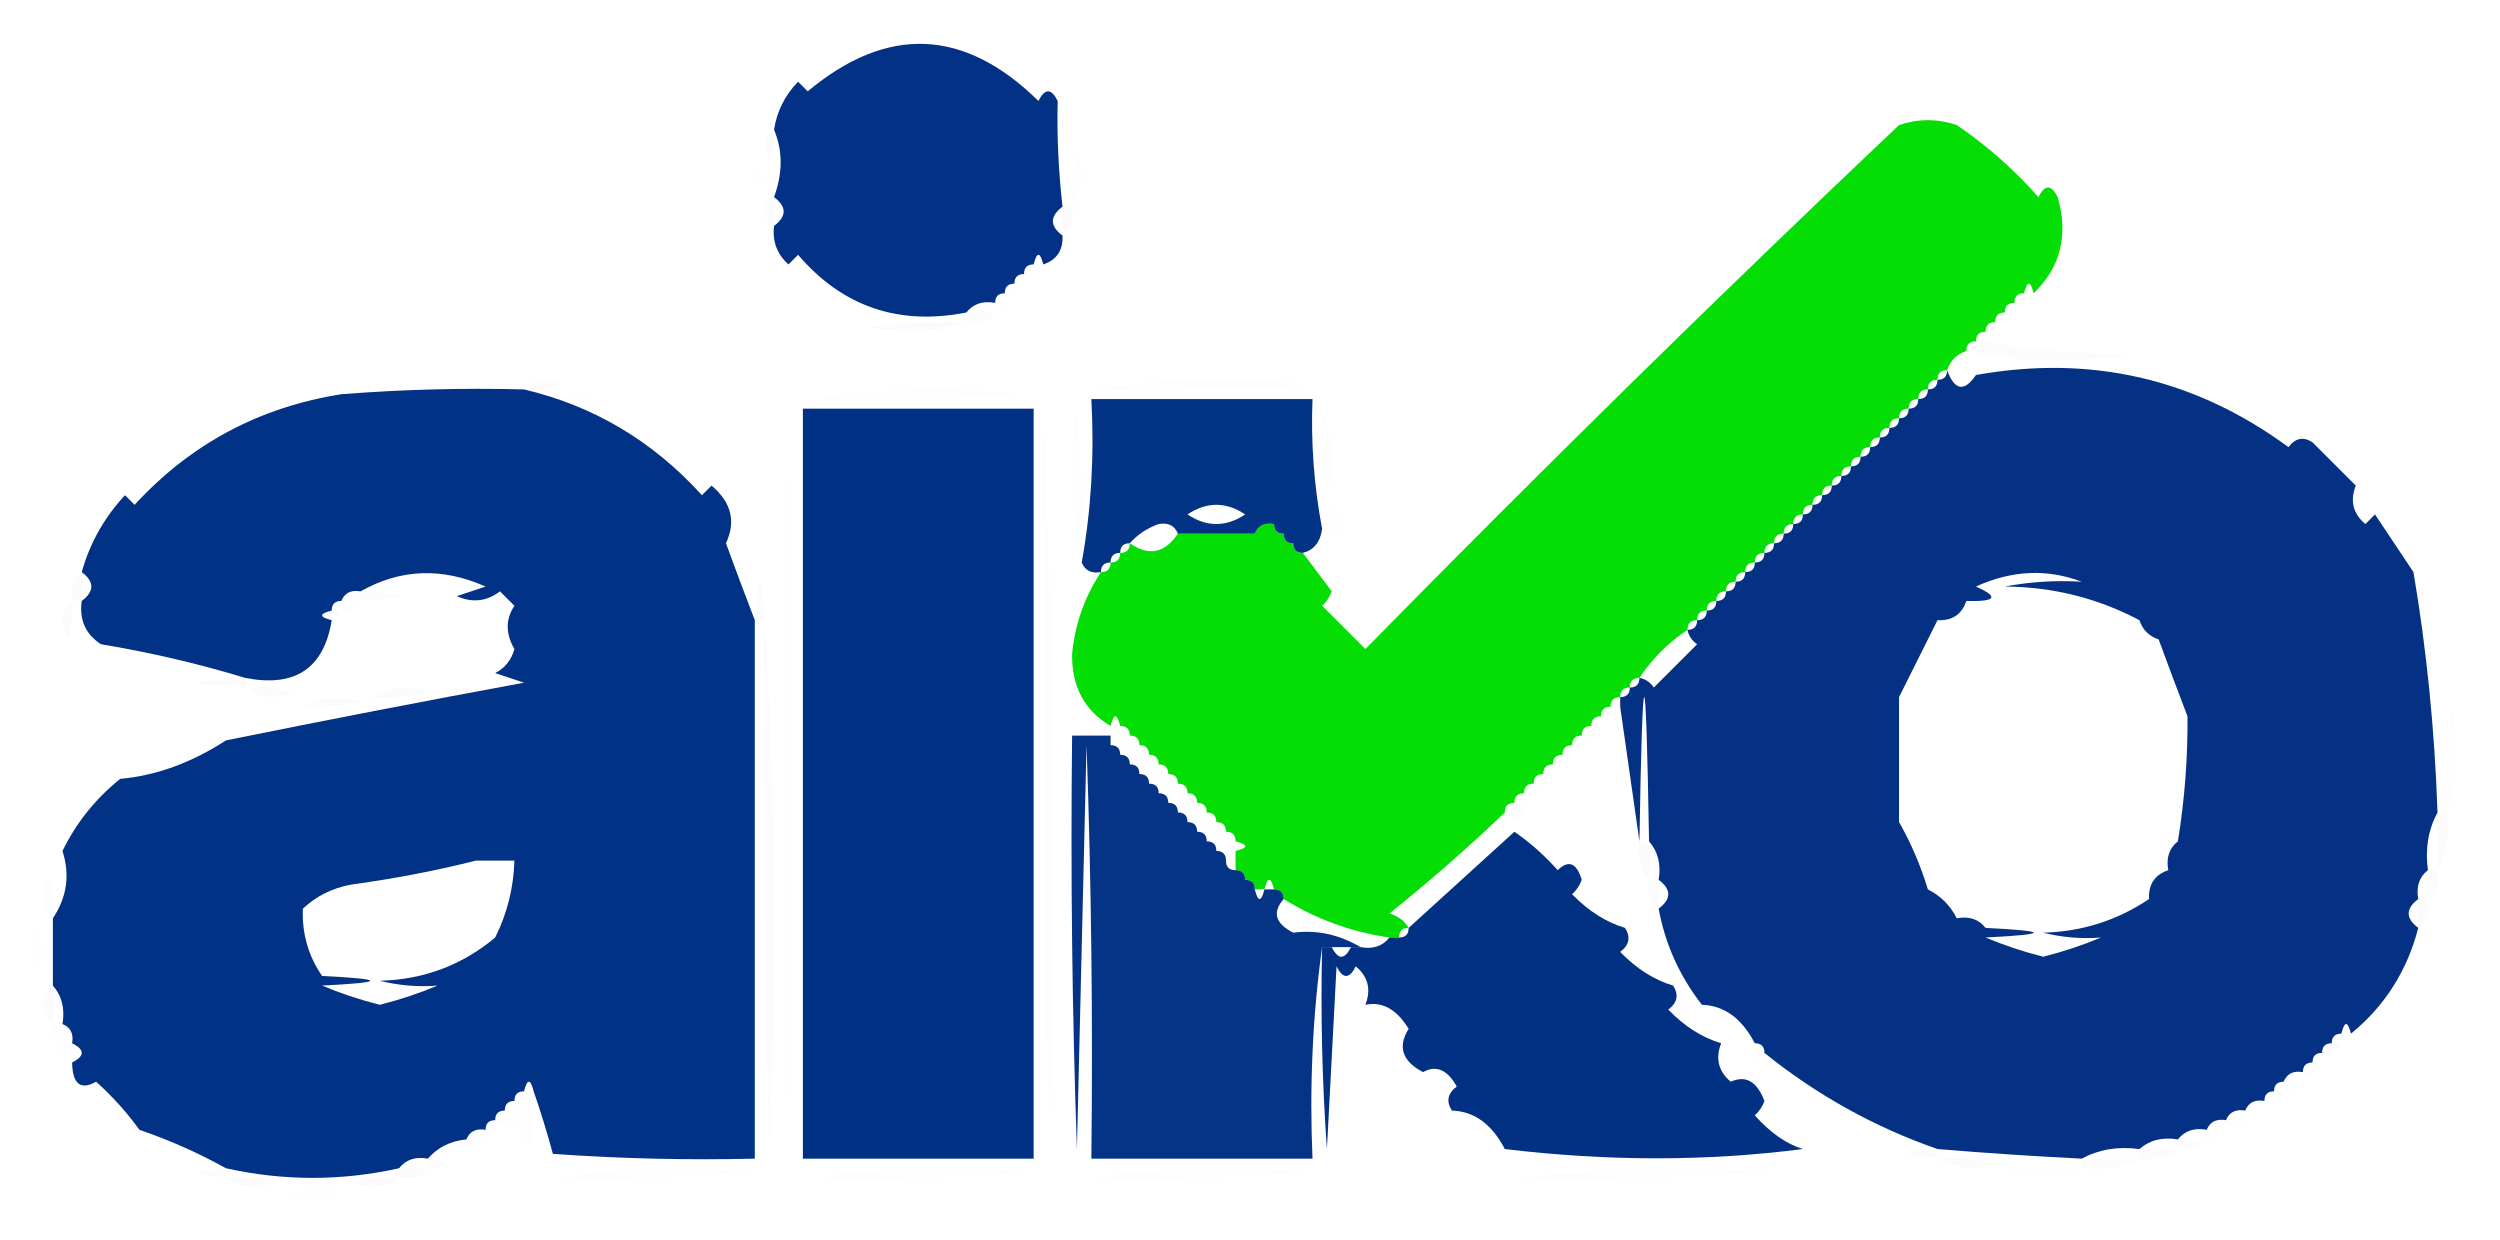 <?xml version="1.0" encoding="UTF-8"?>
<!DOCTYPE svg PUBLIC "-//W3C//DTD SVG 1.1//EN" "http://www.w3.org/Graphics/SVG/1.1/DTD/svg11.dtd">
<svg xmlns="http://www.w3.org/2000/svg" version="1.1" width="260px" height="129px" style="shape-rendering:geometricPrecision; text-rendering:geometricPrecision; image-rendering:optimizeQuality; fill-rule:evenodd; clip-rule:evenodd" xmlns:xlink="http://www.w3.org/1999/xlink">
<g><path style="opacity:0.992" fill="#003084" d="M 110.5,21.5 C 109.167,22.5 109.167,23.5 110.5,24.5C 110.573,26.027 109.906,27.027 108.5,27.5C 108.167,26.167 107.833,26.167 107.5,27.5C 106.833,27.5 106.5,27.833 106.5,28.5C 105.833,28.5 105.5,28.833 105.5,29.5C 104.833,29.5 104.5,29.833 104.5,30.5C 103.833,30.5 103.5,30.833 103.5,31.5C 102.209,31.263 101.209,31.596 100.5,32.5C 93.445,33.889 87.612,31.889 83,26.5C 82.667,26.833 82.333,27.167 82,27.5C 80.812,26.437 80.312,25.103 80.5,23.5C 81.833,22.5 81.833,21.5 80.5,20.5C 81.417,17.995 81.417,15.662 80.5,13.5C 80.795,11.577 81.628,9.91 83,8.5C 83.333,8.833 83.667,9.167 84,9.5C 92.284,2.594 100.284,2.928 108,10.5C 108.667,9.167 109.333,9.167 110,10.5C 109.91,14.05 110.076,17.717 110.5,21.5 Z"/></g>
<g><path style="opacity:0.016" fill="#06357e" d="M 80.5,13.5 C 80.65,14.552 80.483,15.552 80,16.5C 79.26,15.251 79.427,14.251 80.5,13.5 Z"/></g>
<g><path style="opacity:0.998" fill="#04de04" d="M 211.5,30.5 C 211.167,29.167 210.833,29.167 210.5,30.5C 209.833,30.5 209.5,30.833 209.5,31.5C 208.833,31.5 208.5,31.833 208.5,32.5C 207.833,32.5 207.5,32.833 207.5,33.5C 206.833,33.5 206.5,33.833 206.5,34.5C 205.833,34.5 205.5,34.833 205.5,35.5C 204.833,35.5 204.5,35.833 204.5,36.5C 203.5,36.833 202.833,37.5 202.5,38.5C 201.833,38.5 201.5,38.833 201.5,39.5C 200.833,39.5 200.5,39.833 200.5,40.5C 199.833,40.5 199.5,40.833 199.5,41.5C 198.833,41.5 198.5,41.833 198.5,42.5C 197.833,42.5 197.5,42.833 197.5,43.5C 196.833,43.5 196.5,43.833 196.5,44.5C 195.833,44.5 195.5,44.833 195.5,45.5C 194.833,45.5 194.5,45.833 194.5,46.5C 193.833,46.5 193.5,46.833 193.5,47.5C 192.833,47.5 192.5,47.833 192.5,48.5C 191.833,48.5 191.5,48.833 191.5,49.5C 190.833,49.5 190.5,49.833 190.5,50.5C 189.833,50.5 189.5,50.833 189.5,51.5C 188.833,51.5 188.5,51.833 188.5,52.5C 187.833,52.5 187.5,52.833 187.5,53.5C 186.833,53.5 186.5,53.833 186.5,54.5C 185.833,54.5 185.5,54.833 185.5,55.5C 184.833,55.5 184.5,55.833 184.5,56.5C 183.833,56.5 183.5,56.833 183.5,57.5C 182.833,57.5 182.5,57.833 182.5,58.5C 181.833,58.5 181.5,58.833 181.5,59.5C 180.833,59.5 180.5,59.833 180.5,60.5C 179.833,60.5 179.5,60.833 179.5,61.5C 178.833,61.5 178.5,61.833 178.5,62.5C 177.833,62.5 177.5,62.833 177.5,63.5C 176.833,63.5 176.5,63.833 176.5,64.5C 175.833,64.5 175.5,64.833 175.5,65.5C 173.5,66.833 171.833,68.5 170.5,70.5C 169.833,70.5 169.5,70.833 169.5,71.5C 168.833,71.5 168.5,71.833 168.5,72.5C 167.833,72.5 167.5,72.833 167.5,73.5C 166.833,73.5 166.5,73.833 166.5,74.5C 165.833,74.5 165.5,74.833 165.5,75.5C 164.833,75.5 164.5,75.833 164.5,76.5C 163.833,76.5 163.5,76.833 163.5,77.5C 162.833,77.5 162.5,77.833 162.5,78.5C 161.833,78.5 161.5,78.833 161.5,79.5C 160.833,79.5 160.5,79.833 160.5,80.5C 159.833,80.5 159.5,80.833 159.5,81.5C 158.833,81.5 158.5,81.833 158.5,82.5C 157.833,82.5 157.5,82.833 157.5,83.5C 156.833,83.5 156.5,83.833 156.5,84.5C 152.668,88.164 148.668,91.664 144.5,95C 145.416,95.278 146.082,95.778 146.5,96.5C 145.833,96.5 145.5,96.833 145.5,97.5C 145.167,97.5 144.833,97.5 144.5,97.5C 140.542,96.929 136.876,95.595 133.5,93.5C 133.5,92.833 133.167,92.5 132.5,92.5C 132.167,91.167 131.833,91.167 131.5,92.5C 131.167,92.5 130.833,92.5 130.5,92.5C 130.5,91.833 130.167,91.5 129.5,91.5C 129.5,90.833 129.167,90.5 128.5,90.5C 128.5,90.167 128.5,89.833 128.5,89.5C 128.5,89.167 128.5,88.833 128.5,88.5C 129.833,88.167 129.833,87.833 128.5,87.5C 128.5,86.833 128.167,86.5 127.5,86.5C 127.5,85.833 127.167,85.5 126.5,85.5C 126.5,84.833 126.167,84.5 125.5,84.5C 125.5,83.833 125.167,83.5 124.5,83.5C 124.5,82.833 124.167,82.5 123.5,82.5C 123.5,81.833 123.167,81.5 122.5,81.5C 122.5,80.833 122.167,80.5 121.5,80.5C 121.5,79.833 121.167,79.5 120.5,79.5C 120.5,78.833 120.167,78.5 119.5,78.5C 119.5,77.833 119.167,77.5 118.5,77.5C 118.5,76.833 118.167,76.5 117.5,76.5C 117.5,75.833 117.167,75.5 116.5,75.5C 116.167,74.167 115.833,74.167 115.5,75.5C 112.777,73.896 111.444,71.396 111.5,68C 111.801,64.903 112.801,62.07 114.5,59.5C 115.167,59.5 115.5,59.167 115.5,58.5C 116.167,58.5 116.5,58.167 116.5,57.5C 117.167,57.5 117.5,57.167 117.5,56.5C 119.477,57.871 121.144,57.538 122.5,55.5C 125.167,55.5 127.833,55.5 130.5,55.5C 130.842,54.662 131.508,54.328 132.5,54.5C 132.5,55.167 132.833,55.5 133.5,55.5C 133.5,56.167 133.833,56.5 134.5,56.5C 134.5,57.167 134.833,57.5 135.5,57.5C 136.476,58.815 137.476,60.148 138.5,61.5C 138.291,62.086 137.957,62.586 137.5,63C 139,64.5 140.5,66 142,67.5C 160.195,48.971 178.695,30.805 197.5,13C 199.5,12.333 201.5,12.333 203.5,13C 206.63,15.128 209.463,17.628 212,20.5C 212.667,19.167 213.333,19.167 214,20.5C 215.137,24.463 214.303,27.796 211.5,30.5 Z"/></g>
<g><path style="opacity:0.008" fill="#10047c" d="M 111.5,21.5 C 111.338,19.473 111.505,17.473 112,15.5C 112.789,17.712 112.622,19.712 111.5,21.5 Z"/></g>
<g><path style="opacity:0.004" fill="#000000" d="M 78.5,17.5 C 79.525,17.897 79.692,18.563 79,19.5C 78.536,18.906 78.369,18.239 78.5,17.5 Z"/></g>
<g><path style="opacity:0.016" fill="#0a3789" d="M 80.5,20.5 C 80.5,21.5 80.5,22.5 80.5,23.5C 79.167,22.5 79.167,21.5 80.5,20.5 Z"/></g>
<g><path style="opacity:0.016" fill="#0b257f" d="M 110.5,21.5 C 110.833,21.5 111.167,21.5 111.5,21.5C 111.737,22.791 111.404,23.791 110.5,24.5C 110.5,23.5 110.5,22.5 110.5,21.5 Z"/></g>
<g><path style="opacity:0.012" fill="#0054aa" d="M 107.5,27.5 C 107.833,27.5 108.167,27.5 108.5,27.5C 108.315,28.17 107.981,28.17 107.5,27.5 Z"/></g>
<g><path style="opacity:0.012" fill="#0054aa" d="M 106.5,28.5 C 106.833,28.5 107.167,28.5 107.5,28.5C 107.315,29.17 106.981,29.17 106.5,28.5 Z"/></g>
<g><path style="opacity:0.012" fill="#0054aa" d="M 105.5,29.5 C 105.833,29.5 106.167,29.5 106.5,29.5C 106.315,30.17 105.981,30.17 105.5,29.5 Z"/></g>
<g><path style="opacity:0.012" fill="#0054aa" d="M 104.5,30.5 C 104.833,30.5 105.167,30.5 105.5,30.5C 105.315,31.17 104.981,31.17 104.5,30.5 Z"/></g>
<g><path style="opacity:0.012" fill="#00ff00" d="M 210.5,30.5 C 210.833,30.5 211.167,30.5 211.5,30.5C 211.315,31.17 210.981,31.17 210.5,30.5 Z"/></g>
<g><path style="opacity:0.008" fill="#00007f" d="M 103.5,31.5 C 103.833,31.5 104.167,31.5 104.5,31.5C 104.315,32.17 103.981,32.17 103.5,31.5 Z"/></g>
<g><path style="opacity:0.012" fill="#00ff00" d="M 209.5,31.5 C 209.833,31.5 210.167,31.5 210.5,31.5C 210.315,32.17 209.981,32.17 209.5,31.5 Z"/></g>
<g><path style="opacity:0.012" fill="#182b52" d="M 100.5,33.5 C 100.5,33.167 100.5,32.833 100.5,32.5C 101.5,32.5 102.5,32.5 103.5,32.5C 102.791,33.404 101.791,33.737 100.5,33.5 Z"/></g>
<g><path style="opacity:0.012" fill="#00ff00" d="M 208.5,32.5 C 208.833,32.5 209.167,32.5 209.5,32.5C 209.315,33.17 208.981,33.17 208.5,32.5 Z"/></g>
<g><path style="opacity:0.016" fill="#11357c" d="M 100.5,33.5 C 97.36,34.641 94.027,34.807 90.5,34C 93.817,33.502 97.15,33.335 100.5,33.5 Z"/></g>
<g><path style="opacity:0.012" fill="#00ff00" d="M 207.5,33.5 C 207.833,33.5 208.167,33.5 208.5,33.5C 208.315,34.17 207.981,34.17 207.5,33.5 Z"/></g>
<g><path style="opacity:0.012" fill="#00ff00" d="M 206.5,34.5 C 206.833,34.5 207.167,34.5 207.5,34.5C 207.315,35.17 206.981,35.17 206.5,34.5 Z"/></g>
<g><path style="opacity:0.016" fill="#1c4179" d="M 205.5,35.5 C 205.833,35.5 206.167,35.5 206.5,35.5C 211.316,36.326 216.316,36.826 221.5,37C 215.651,37.818 209.985,37.652 204.5,36.5C 205.167,36.5 205.5,36.167 205.5,35.5 Z"/></g>
<g><path style="opacity:0.016" fill="#122964" d="M 54.5,40.5 C 55.601,39.402 56.934,39.235 58.5,40C 57.207,40.49 55.873,40.657 54.5,40.5 Z"/></g>
<g><path style="opacity:0.008" fill="#000089" d="M 113.5,40.5 C 120.989,39.344 128.655,39.178 136.5,40C 128.841,40.5 121.174,40.666 113.5,40.5 Z"/></g>
<g><path style="opacity:0.996" fill="#033184" d="M 202.5,38.5 C 203.281,40.628 204.281,40.795 205.5,39C 217.455,36.865 228.288,39.365 238,46.5C 238.718,45.549 239.551,45.383 240.5,46C 242,47.5 243.5,49 245,50.5C 244.383,52.095 244.716,53.428 246,54.5C 246.333,54.167 246.667,53.833 247,53.5C 248.333,55.5 249.667,57.5 251,59.5C 252.378,67.629 253.211,75.963 253.5,84.5C 252.539,86.265 252.205,88.265 252.5,90.5C 251.596,91.209 251.263,92.209 251.5,93.5C 250.167,94.5 250.167,95.5 251.5,96.5C 250.343,100.976 248.01,104.642 244.5,107.5C 244.167,106.167 243.833,106.167 243.5,107.5C 242.833,107.5 242.5,107.833 242.5,108.5C 241.833,108.5 241.5,108.833 241.5,109.5C 240.833,109.5 240.5,109.833 240.5,110.5C 239.833,110.5 239.5,110.833 239.5,111.5C 238.508,111.328 237.842,111.662 237.5,112.5C 236.833,112.5 236.5,112.833 236.5,113.5C 235.833,113.5 235.5,113.833 235.5,114.5C 234.508,114.328 233.842,114.662 233.5,115.5C 232.508,115.328 231.842,115.662 231.5,116.5C 230.508,116.328 229.842,116.662 229.5,117.5C 228.209,117.263 227.209,117.596 226.5,118.5C 224.901,118.232 223.568,118.566 222.5,119.5C 220.265,119.205 218.265,119.539 216.5,120.5C 211.493,120.249 206.493,119.916 201.5,119.5C 194.954,117.225 188.954,113.892 183.5,109.5C 183.5,108.833 183.167,108.5 182.5,108.5C 181.149,105.908 179.315,104.574 177,104.5C 174.676,101.52 173.176,98.187 172.5,94.5C 173.833,93.5 173.833,92.5 172.5,91.5C 172.768,89.901 172.434,88.568 171.5,87.5C 171.167,67.5 170.833,67.5 170.5,87.5C 169.833,82.833 169.167,78.167 168.5,73.5C 168.5,73.167 168.5,72.833 168.5,72.5C 169.167,72.5 169.5,72.167 169.5,71.5C 170.167,71.5 170.5,71.167 170.5,70.5C 171.117,70.611 171.617,70.944 172,71.5C 173.5,70 175,68.5 176.5,67C 175.944,66.617 175.611,66.117 175.5,65.5C 176.167,65.5 176.5,65.167 176.5,64.5C 177.167,64.5 177.5,64.167 177.5,63.5C 178.167,63.5 178.5,63.167 178.5,62.5C 179.167,62.5 179.5,62.167 179.5,61.5C 180.167,61.5 180.5,61.167 180.5,60.5C 181.167,60.5 181.5,60.167 181.5,59.5C 182.167,59.5 182.5,59.167 182.5,58.5C 183.167,58.5 183.5,58.167 183.5,57.5C 184.167,57.5 184.5,57.167 184.5,56.5C 185.167,56.5 185.5,56.167 185.5,55.5C 186.167,55.5 186.5,55.167 186.5,54.5C 187.167,54.5 187.5,54.167 187.5,53.5C 188.167,53.5 188.5,53.167 188.5,52.5C 189.167,52.5 189.5,52.167 189.5,51.5C 190.167,51.5 190.5,51.167 190.5,50.5C 191.167,50.5 191.5,50.167 191.5,49.5C 192.167,49.5 192.5,49.167 192.5,48.5C 193.167,48.5 193.5,48.167 193.5,47.5C 194.167,47.5 194.5,47.167 194.5,46.5C 195.167,46.5 195.5,46.167 195.5,45.5C 196.167,45.5 196.5,45.167 196.5,44.5C 197.167,44.5 197.5,44.167 197.5,43.5C 198.167,43.5 198.5,43.167 198.5,42.5C 199.167,42.5 199.5,42.167 199.5,41.5C 200.167,41.5 200.5,41.167 200.5,40.5C 201.167,40.5 201.5,40.167 201.5,39.5C 202.167,39.5 202.5,39.167 202.5,38.5 Z M 216.5,60.5 C 213.813,60.336 211.146,60.503 208.5,61C 213.495,61.036 218.161,62.203 222.5,64.5C 222.833,65.5 223.5,66.167 224.5,66.5C 225.512,69.257 226.512,71.924 227.5,74.5C 227.533,78.869 227.2,83.202 226.5,87.5C 225.596,88.209 225.263,89.209 225.5,90.5C 224.094,90.973 223.427,91.973 223.5,93.5C 220.204,95.721 216.537,96.887 212.5,97C 214.473,97.496 216.473,97.662 218.5,97.5C 216.657,98.283 214.657,98.95 212.5,99.5C 210.343,98.95 208.343,98.283 206.5,97.5C 213.167,97.167 213.167,96.833 206.5,96.5C 205.791,95.596 204.791,95.263 203.5,95.5C 202.833,94.167 201.833,93.167 200.5,92.5C 199.736,89.982 198.736,87.649 197.5,85.5C 197.5,81.167 197.5,76.833 197.5,72.5C 198.814,69.872 200.147,67.205 201.5,64.5C 203.027,64.573 204.027,63.906 204.5,62.5C 207.598,62.587 207.932,62.087 205.5,61C 209.229,59.3 212.895,59.133 216.5,60.5 Z"/></g>
<g><path style="opacity:0.008" fill="#091b7f" d="M 59.5,41.5 C 59.897,40.475 60.563,40.308 61.5,41C 60.906,41.464 60.239,41.631 59.5,41.5 Z"/></g>
<g><path style="opacity:0.008" fill="#00007f" d="M 84.5,41.5 C 91.655,40.345 98.988,40.178 106.5,41C 99.174,41.5 91.841,41.666 84.5,41.5 Z"/></g>
<g><path style="opacity:0.991" fill="#003184" d="M 54.5,40.5 C 61.733,42.206 67.899,45.873 73,51.5C 73.333,51.167 73.667,50.833 74,50.5C 76.057,52.234 76.557,54.234 75.5,56.5C 76.516,59.282 77.516,61.949 78.5,64.5C 78.5,83.167 78.5,101.833 78.5,120.5C 71.492,120.666 64.492,120.5 57.5,120C 56.883,117.723 56.216,115.556 55.5,113.5C 55.167,112.167 54.833,112.167 54.5,113.5C 53.833,113.5 53.5,113.833 53.5,114.5C 52.833,114.5 52.5,114.833 52.5,115.5C 51.833,115.5 51.5,115.833 51.5,116.5C 50.833,116.5 50.5,116.833 50.5,117.5C 49.508,117.328 48.842,117.662 48.5,118.5C 46.847,118.66 45.514,119.326 44.5,120.5C 43.209,120.263 42.209,120.596 41.5,121.5C 35.5,122.833 29.5,122.833 23.5,121.5C 20.686,119.93 17.686,118.597 14.5,117.5C 13.207,115.704 11.707,114.037 10,112.5C 8.375,113.412 7.541,112.745 7.5,110.5C 8.833,109.833 8.833,109.167 7.5,108.5C 7.672,107.508 7.338,106.842 6.5,106.5C 6.768,104.901 6.434,103.568 5.5,102.5C 5.5,100.167 5.5,97.833 5.5,95.5C 6.961,93.324 7.294,90.991 6.5,88.5C 7.93,85.567 9.93,83.067 12.5,81C 16.239,80.665 19.906,79.332 23.5,77C 33.821,74.907 44.154,72.907 54.5,71C 53.5,70.667 52.5,70.333 51.5,70C 52.516,69.481 53.182,68.647 53.5,67.5C 52.57,65.895 52.57,64.395 53.5,63C 53,62.5 52.5,62 52,61.5C 50.612,62.554 49.112,62.72 47.5,62C 48.5,61.667 49.5,61.333 50.5,61C 45.971,58.989 41.638,59.156 37.5,61.5C 36.508,61.328 35.842,61.662 35.5,62.5C 34.833,62.5 34.5,62.833 34.5,63.5C 33.167,63.833 33.167,64.167 34.5,64.5C 33.687,69.524 30.687,71.524 25.5,70.5C 20.702,69.036 15.702,67.869 10.5,67C 8.893,65.951 8.227,64.451 8.5,62.5C 9.833,61.5 9.833,60.5 8.5,59.5C 9.343,56.484 10.843,53.817 13,51.5C 13.333,51.833 13.667,52.167 14,52.5C 19.808,46.178 26.975,42.345 35.5,41C 41.825,40.501 48.158,40.334 54.5,40.5 Z M 49.5,89.5 C 50.833,89.5 52.167,89.5 53.5,89.5C 53.416,92.327 52.75,94.994 51.5,97.5C 48.064,100.38 44.064,101.88 39.5,102C 41.473,102.495 43.473,102.662 45.5,102.5C 43.657,103.283 41.657,103.95 39.5,104.5C 37.343,103.95 35.343,103.283 33.5,102.5C 40.167,102.167 40.167,101.833 33.5,101.5C 32.06,99.412 31.394,97.079 31.5,94.5C 32.882,93.2 34.548,92.366 36.5,92C 41.015,91.385 45.348,90.552 49.5,89.5 Z"/></g>
<g><path style="opacity:0.988" fill="#003184" d="M 135.5,57.5 C 134.833,57.5 134.5,57.167 134.5,56.5C 133.833,56.5 133.5,56.167 133.5,55.5C 132.833,55.5 132.5,55.167 132.5,54.5C 131.791,53.596 130.791,53.263 129.5,53.5C 127.5,52.167 125.5,52.167 123.5,53.5C 122.209,53.263 121.209,53.596 120.5,54.5C 119.29,54.932 118.29,55.599 117.5,56.5C 116.833,56.5 116.5,56.833 116.5,57.5C 115.833,57.5 115.5,57.833 115.5,58.5C 114.833,58.5 114.5,58.833 114.5,59.5C 113.508,59.672 112.842,59.338 112.5,58.5C 113.489,53.025 113.822,47.358 113.5,41.5C 121.167,41.5 128.833,41.5 136.5,41.5C 136.322,46.039 136.655,50.539 137.5,55C 137.316,56.376 136.649,57.209 135.5,57.5 Z M 120.5,54.5 C 121.209,53.596 122.209,53.263 123.5,53.5C 125.5,54.833 127.5,54.833 129.5,53.5C 130.791,53.263 131.791,53.596 132.5,54.5C 131.508,54.328 130.842,54.662 130.5,55.5C 127.833,55.5 125.167,55.5 122.5,55.5C 122.158,54.662 121.492,54.328 120.5,54.5 Z"/></g>
<g><path style="opacity:0.004" fill="#0000ff" d="M 81.5,42.5 C 82.663,67.997 82.83,93.663 82,119.5C 81.5,93.835 81.333,68.169 81.5,42.5 Z"/></g>
<g><path style="opacity:0.012" fill="#0054aa" d="M 112.5,58.5 C 111.349,53.35 111.183,48.016 112,42.5C 112.499,47.823 112.666,53.156 112.5,58.5 Z"/></g>
<g><path style="opacity:0.997" fill="#003184" d="M 83.5,42.5 C 91.5,42.5 99.5,42.5 107.5,42.5C 107.5,68.5 107.5,94.5 107.5,120.5C 99.5,120.5 91.5,120.5 83.5,120.5C 83.5,94.5 83.5,68.5 83.5,42.5 Z"/></g>
<g><path style="opacity:0.012" fill="#0155a9" d="M 108.5,42.5 C 109.663,67.997 109.83,93.663 109,119.5C 108.5,93.835 108.333,68.169 108.5,42.5 Z"/></g>
<g><path style="opacity:0.008" fill="#181e7e" d="M 137.5,42.5 C 138.638,45.303 138.805,48.303 138,51.5C 137.502,48.518 137.335,45.518 137.5,42.5 Z"/></g>
<g><path style="opacity:0.004" fill="#000000" d="M 138.5,52.5 C 139.598,53.601 139.765,54.934 139,56.5C 138.51,55.207 138.343,53.873 138.5,52.5 Z"/></g>
<g><path style="opacity:0.016" fill="#0b257f" d="M 8.5,59.5 C 8.5,60.5 8.5,61.5 8.5,62.5C 8.167,62.5 7.833,62.5 7.5,62.5C 7.263,61.209 7.596,60.209 8.5,59.5 Z"/></g>
<g><path style="opacity:0.012" fill="#1a366c" d="M 37.5,62.5 C 37.5,62.167 37.5,61.833 37.5,61.5C 42.833,61.833 42.833,62.167 37.5,62.5 Z"/></g>
<g><path style="opacity:0.016" fill="#0b2a7f" d="M 79.5,64.5 C 79.167,64.5 78.833,64.5 78.5,64.5C 78.833,59.167 79.167,59.167 79.5,64.5 Z"/></g>
<g><path style="opacity:0.008" fill="#091b7f" d="M 35.5,63.5 C 35.5,63.167 35.5,62.833 35.5,62.5C 36.167,62.5 36.833,62.5 37.5,62.5C 37.158,63.338 36.492,63.672 35.5,63.5 Z"/></g>
<g><path style="opacity:0.016" fill="#0b2a7f" d="M 7.5,62.5 C 7.657,63.873 7.49,65.207 7,66.5C 6.235,64.934 6.402,63.601 7.5,62.5 Z"/></g>
<g><path style="opacity:0.02" fill="#003299" d="M 34.5,63.5 C 34.833,63.5 35.167,63.5 35.5,63.5C 35.315,64.17 34.981,64.17 34.5,63.5 Z"/></g>
<g><path style="opacity:0.016" fill="#053d7f" d="M 79.5,64.5 C 80.662,82.662 80.829,100.995 80,119.5C 79.5,101.17 79.333,82.836 79.5,64.5 Z"/></g>
<g><path style="opacity:0.016" fill="#102672" d="M 25.5,70.5 C 25.5,70.833 25.5,71.167 25.5,71.5C 18.833,71.167 18.833,70.833 25.5,70.5 Z"/></g>
<g><path style="opacity:0.016" fill="#0d298a" d="M 25.5,71.5 C 27.199,71.34 28.866,71.507 30.5,72C 28.613,72.78 26.946,72.613 25.5,71.5 Z"/></g>
<g><path style="opacity:0.016" fill="#0c2e88" d="M 38.5,72.5 C 40.288,71.377 42.288,71.211 44.5,72C 42.527,72.496 40.527,72.662 38.5,72.5 Z"/></g>
<g><path style="opacity:0.016" fill="#133873" d="M 31.5,73.5 C 33.288,72.377 35.288,72.211 37.5,73C 35.527,73.496 33.527,73.662 31.5,73.5 Z"/></g>
<g><path style="opacity:0.008" fill="#00ff00" d="M 167.5,73.5 C 167.833,73.5 168.167,73.5 168.5,73.5C 168.315,74.17 167.981,74.17 167.5,73.5 Z"/></g>
<g><path style="opacity:0.008" fill="#00ff00" d="M 166.5,74.5 C 166.833,74.5 167.167,74.5 167.5,74.5C 167.315,75.17 166.981,75.17 166.5,74.5 Z"/></g>
<g><path style="opacity:0.008" fill="#00ff00" d="M 165.5,75.5 C 165.833,75.5 166.167,75.5 166.5,75.5C 166.315,76.17 165.981,76.17 165.5,75.5 Z"/></g>
<g><path style="opacity:0.004" fill="#448563" d="M 115.5,75.5 C 115.833,75.5 116.167,75.5 116.5,75.5C 117.167,75.5 117.5,75.833 117.5,76.5C 118.167,76.5 118.5,76.833 118.5,77.5C 119.167,77.5 119.5,77.833 119.5,78.5C 120.167,78.5 120.5,78.833 120.5,79.5C 121.167,79.5 121.5,79.833 121.5,80.5C 122.167,80.5 122.5,80.833 122.5,81.5C 123.167,81.5 123.5,81.833 123.5,82.5C 124.167,82.5 124.5,82.833 124.5,83.5C 125.167,83.5 125.5,83.833 125.5,84.5C 126.167,84.5 126.5,84.833 126.5,85.5C 127.167,85.5 127.5,85.833 127.5,86.5C 128.167,86.5 128.5,86.833 128.5,87.5C 128.5,87.833 128.5,88.167 128.5,88.5C 128.5,88.833 128.5,89.167 128.5,89.5C 128.167,89.5 127.833,89.5 127.5,89.5C 127.5,88.833 127.167,88.5 126.5,88.5C 126.5,87.833 126.167,87.5 125.5,87.5C 125.5,86.833 125.167,86.5 124.5,86.5C 124.5,85.833 124.167,85.5 123.5,85.5C 123.5,84.833 123.167,84.5 122.5,84.5C 122.5,83.833 122.167,83.5 121.5,83.5C 121.5,82.833 121.167,82.5 120.5,82.5C 120.5,81.833 120.167,81.5 119.5,81.5C 119.5,80.833 119.167,80.5 118.5,80.5C 118.5,79.833 118.167,79.5 117.5,79.5C 117.5,78.833 117.167,78.5 116.5,78.5C 116.5,77.833 116.167,77.5 115.5,77.5C 115.5,77.167 115.5,76.833 115.5,76.5C 115.5,76.167 115.5,75.833 115.5,75.5 Z"/></g>
<g><path style="opacity:0.008" fill="#00ff00" d="M 164.5,76.5 C 164.833,76.5 165.167,76.5 165.5,76.5C 165.315,77.17 164.981,77.17 164.5,76.5 Z"/></g>
<g><path style="opacity:0.008" fill="#150773" d="M 254.5,84.5 C 254.335,80.818 254.501,77.152 255,73.5C 255.81,77.358 255.643,81.024 254.5,84.5 Z"/></g>
<g><path style="opacity:0.008" fill="#00ff00" d="M 163.5,77.5 C 163.833,77.5 164.167,77.5 164.5,77.5C 164.315,78.17 163.981,78.17 163.5,77.5 Z"/></g>
<g><path style="opacity:0.008" fill="#00ff00" d="M 162.5,78.5 C 162.833,78.5 163.167,78.5 163.5,78.5C 163.315,79.17 162.981,79.17 162.5,78.5 Z"/></g>
<g><path style="opacity:0.008" fill="#00ff00" d="M 161.5,79.5 C 161.833,79.5 162.167,79.5 162.5,79.5C 162.315,80.17 161.981,80.17 161.5,79.5 Z"/></g>
<g><path style="opacity:0.008" fill="#00ff00" d="M 160.5,80.5 C 160.833,80.5 161.167,80.5 161.5,80.5C 161.315,81.17 160.981,81.17 160.5,80.5 Z"/></g>
<g><path style="opacity:0.008" fill="#00ff00" d="M 159.5,81.5 C 159.833,81.5 160.167,81.5 160.5,81.5C 160.315,82.17 159.981,82.17 159.5,81.5 Z"/></g>
<g><path style="opacity:0.008" fill="#00ff00" d="M 158.5,82.5 C 158.833,82.5 159.167,82.5 159.5,82.5C 159.315,83.17 158.981,83.17 158.5,82.5 Z"/></g>
<g><path style="opacity:0.998" fill="#053385" d="M 115.5,76.5 C 115.5,76.833 115.5,77.167 115.5,77.5C 116.167,77.5 116.5,77.833 116.5,78.5C 117.167,78.5 117.5,78.833 117.5,79.5C 118.167,79.5 118.5,79.833 118.5,80.5C 119.167,80.5 119.5,80.833 119.5,81.5C 120.167,81.5 120.5,81.833 120.5,82.5C 121.167,82.5 121.5,82.833 121.5,83.5C 122.167,83.5 122.5,83.833 122.5,84.5C 123.167,84.5 123.5,84.833 123.5,85.5C 124.167,85.5 124.5,85.833 124.5,86.5C 125.167,86.5 125.5,86.833 125.5,87.5C 126.167,87.5 126.5,87.833 126.5,88.5C 127.167,88.5 127.5,88.833 127.5,89.5C 127.5,90.167 127.833,90.5 128.5,90.5C 129.167,90.5 129.5,90.833 129.5,91.5C 130.167,91.5 130.5,91.833 130.5,92.5C 130.833,93.833 131.167,93.833 131.5,92.5C 131.833,92.5 132.167,92.5 132.5,92.5C 133.167,92.5 133.5,92.833 133.5,93.5C 132.294,94.88 132.627,96.047 134.5,97C 136.897,96.679 139.231,97.179 141.5,98.5C 141.167,98.5 140.833,98.5 140.5,98.5C 139.833,98.5 139.167,98.5 138.5,98.5C 138.167,98.5 137.833,98.5 137.5,98.5C 136.508,105.648 136.175,112.981 136.5,120.5C 128.833,120.5 121.167,120.5 113.5,120.5C 113.667,106.163 113.5,91.829 113,77.5C 112.667,91.5 112.333,105.5 112,119.5C 111.5,105.171 111.333,90.837 111.5,76.5C 112.833,76.5 114.167,76.5 115.5,76.5 Z"/></g>
<g><path style="opacity:0.012" fill="#587381" d="M 157.5,83.5 C 157.833,83.5 158.167,83.5 158.5,83.5C 158.289,85.424 157.623,85.757 156.5,84.5C 157.167,84.5 157.5,84.167 157.5,83.5 Z"/></g>
<g><path style="opacity:0.016" fill="#142d67" d="M 253.5,84.5 C 253.833,84.5 254.167,84.5 254.5,84.5C 254.795,86.735 254.461,88.735 253.5,90.5C 253.5,88.5 253.5,86.5 253.5,84.5 Z"/></g>
<g><path style="opacity:0.999" fill="#023184" d="M 156.5,119.5 C 155.149,116.908 153.315,115.574 151,115.5C 150.383,114.551 150.549,113.718 151.5,113C 150.531,111.242 149.364,110.742 148,111.5C 145.832,110.371 145.332,108.871 146.5,107C 145.257,104.966 143.757,104.133 142,104.5C 142.617,102.905 142.284,101.572 141,100.5C 140.333,101.833 139.667,101.833 139,100.5C 138.667,106.833 138.333,113.167 138,119.5C 137.5,112.508 137.334,105.508 137.5,98.5C 137.833,98.5 138.167,98.5 138.5,98.5C 139.167,99.833 139.833,99.833 140.5,98.5C 140.833,98.5 141.167,98.5 141.5,98.5C 142.791,98.737 143.791,98.404 144.5,97.5C 144.833,97.5 145.167,97.5 145.5,97.5C 146.167,97.5 146.5,97.167 146.5,96.5C 150.147,93.189 153.813,89.855 157.5,86.5C 159.149,87.648 160.649,88.981 162,90.5C 163.131,89.396 163.965,89.73 164.5,91.5C 164.291,92.086 163.957,92.586 163.5,93C 165.184,94.74 167.018,95.906 169,96.5C 169.617,97.449 169.451,98.282 168.5,99C 170.184,100.74 172.018,101.906 174,102.5C 174.617,103.449 174.451,104.282 173.5,105C 175.184,106.74 177.018,107.906 179,108.5C 178.383,110.095 178.716,111.428 180,112.5C 181.557,111.795 182.723,112.461 183.5,114.5C 183.291,115.086 182.957,115.586 182.5,116C 184.109,117.801 185.776,118.967 187.5,119.5C 177.512,120.785 167.178,120.785 156.5,119.5 Z"/></g>
<g><path style="opacity:0.016" fill="#0c2e87" d="M 170.5,87.5 C 170.833,87.5 171.167,87.5 171.5,87.5C 171.5,88.833 171.5,90.167 171.5,91.5C 170.566,90.432 170.232,89.099 170.5,87.5 Z"/></g>
<g><path style="opacity:0.016" fill="#0a3789" d="M 252.5,90.5 C 252.833,90.5 253.167,90.5 253.5,90.5C 253.737,91.791 253.404,92.791 252.5,93.5C 252.5,92.5 252.5,91.5 252.5,90.5 Z"/></g>
<g><path style="opacity:0.012" fill="#15406c" d="M 5.5,95.5 C 4.402,94.399 4.235,93.066 5,91.5C 5.49,92.793 5.657,94.127 5.5,95.5 Z"/></g>
<g><path style="opacity:0.016" fill="#0b257f" d="M 171.5,91.5 C 171.833,91.5 172.167,91.5 172.5,91.5C 172.5,92.5 172.5,93.5 172.5,94.5C 171.596,93.791 171.263,92.791 171.5,91.5 Z"/></g>
<g><path style="opacity:0.016" fill="#14245e" d="M 251.5,93.5 C 251.833,93.5 252.167,93.5 252.5,93.5C 252.737,94.791 252.404,95.791 251.5,96.5C 251.5,95.5 251.5,94.5 251.5,93.5 Z"/></g>
<g><path style="opacity:0.004" fill="#240fa2" d="M 3.5,96.5 C 4.613,97.946 4.78,99.613 4,101.5C 3.506,99.866 3.34,98.199 3.5,96.5 Z"/></g>
<g><path style="opacity:0.016" fill="#113b74" d="M 5.5,102.5 C 5.5,103.833 5.5,105.167 5.5,106.5C 4.167,105.167 4.167,103.833 5.5,102.5 Z"/></g>
<g><path style="opacity:0.012" fill="#0f5570" d="M 5.5,106.5 C 5.833,106.5 6.167,106.5 6.5,106.5C 6.5,107.167 6.5,107.833 6.5,108.5C 5.662,108.158 5.328,107.492 5.5,106.5 Z"/></g>
<g><path style="opacity:0.012" fill="#0054aa" d="M 243.5,107.5 C 243.833,107.5 244.167,107.5 244.5,107.5C 244.315,108.17 243.981,108.17 243.5,107.5 Z"/></g>
<g><path style="opacity:0.016" fill="#003e7f" d="M 242.5,108.5 C 242.833,108.5 243.167,108.5 243.5,108.5C 243.315,109.17 242.981,109.17 242.5,108.5 Z"/></g>
<g><path style="opacity:0.012" fill="#006262" d="M 6.5,108.5 C 6.833,108.5 7.167,108.5 7.5,108.5C 7.5,109.167 7.5,109.833 7.5,110.5C 6.662,110.158 6.328,109.492 6.5,108.5 Z"/></g>
<g><path style="opacity:0.004" fill="#152648" d="M 182.5,108.5 C 183.167,108.5 183.5,108.833 183.5,109.5C 183.44,110.043 183.107,110.376 182.5,110.5C 181.227,109.743 181.227,109.077 182.5,108.5 Z"/></g>
<g><path style="opacity:0.016" fill="#003e7f" d="M 241.5,109.5 C 241.833,109.5 242.167,109.5 242.5,109.5C 242.315,110.17 241.981,110.17 241.5,109.5 Z"/></g>
<g><path style="opacity:0.012" fill="#0054aa" d="M 240.5,110.5 C 240.833,110.5 241.167,110.5 241.5,110.5C 241.315,111.17 240.981,111.17 240.5,110.5 Z"/></g>
<g><path style="opacity:0.008" fill="#00007f" d="M 239.5,111.5 C 239.833,111.5 240.167,111.5 240.5,111.5C 240.315,112.17 239.981,112.17 239.5,111.5 Z"/></g>
<g><path style="opacity:0.004" fill="#0000d2" d="M 237.5,113.5 C 237.5,113.167 237.5,112.833 237.5,112.5C 238.167,112.5 238.833,112.5 239.5,112.5C 239.158,113.338 238.492,113.672 237.5,113.5 Z"/></g>
<g><path style="opacity:0.016" fill="#003e7f" d="M 236.5,113.5 C 236.833,113.5 237.167,113.5 237.5,113.5C 237.315,114.17 236.981,114.17 236.5,113.5 Z"/></g>
<g><path style="opacity:0.008" fill="#00007f" d="M 235.5,114.5 C 235.833,114.5 236.167,114.5 236.5,114.5C 236.315,115.17 235.981,115.17 235.5,114.5 Z"/></g>
<g><path style="opacity:0.008" fill="#1a1b6c" d="M 54.5,113.5 C 54.833,113.5 55.167,113.5 55.5,113.5C 55.662,115.527 55.495,117.527 55,119.5C 54.764,117.881 53.931,116.881 52.5,116.5C 52.5,116.167 52.5,115.833 52.5,115.5C 53.167,115.5 53.5,115.167 53.5,114.5C 54.167,114.5 54.5,114.167 54.5,113.5 Z"/></g>
<g><path style="opacity:0.016" fill="#003e7f" d="M 233.5,115.5 C 234.833,116.167 234.833,116.167 233.5,115.5 Z"/></g>
<g><path style="opacity:0.016" fill="#003e7f" d="M 51.5,116.5 C 51.833,116.5 52.167,116.5 52.5,116.5C 52.315,117.17 51.981,117.17 51.5,116.5 Z"/></g>
<g><path style="opacity:0.004" fill="#1731e2" d="M 231.5,117.5 C 231.5,117.167 231.5,116.833 231.5,116.5C 232.167,116.5 232.833,116.5 233.5,116.5C 233.158,117.338 232.492,117.672 231.5,117.5 Z"/></g>
<g><path style="opacity:0.008" fill="#00007f" d="M 14.5,117.5 C 13.833,118.167 13.833,118.167 14.5,117.5 Z"/></g>
<g><path style="opacity:0.012" fill="#0054aa" d="M 50.5,117.5 C 50.833,117.5 51.167,117.5 51.5,117.5C 51.315,118.17 50.981,118.17 50.5,117.5 Z"/></g>
<g><path style="opacity:0.004" fill="#1429d2" d="M 229.5,118.5 C 229.5,118.167 229.5,117.833 229.5,117.5C 230.167,117.5 230.833,117.5 231.5,117.5C 231.158,118.338 230.492,118.672 229.5,118.5 Z"/></g>
<g><path style="opacity:0.004" fill="#0000d2" d="M 48.5,119.5 C 48.5,119.167 48.5,118.833 48.5,118.5C 49.167,118.5 49.833,118.5 50.5,118.5C 50.158,119.338 49.492,119.672 48.5,119.5 Z"/></g>
<g><path style="opacity:0.012" fill="#153f7c" d="M 226.5,119.5 C 226.5,119.167 226.5,118.833 226.5,118.5C 227.5,118.5 228.5,118.5 229.5,118.5C 228.791,119.404 227.791,119.737 226.5,119.5 Z"/></g>
<g><path style="opacity:0.012" fill="#005554" d="M 48.5,119.5 C 47.833,120.167 47.833,120.167 48.5,119.5 Z"/></g>
<g><path style="opacity:0.004" fill="#0000ff" d="M 156.5,119.5 C 155.833,120.167 155.833,120.167 156.5,119.5 Z"/></g>
<g><path style="opacity:0.016" fill="#0a3789" d="M 201.5,119.5 C 201.5,119.833 201.5,120.167 201.5,120.5C 197.5,120.167 197.5,119.833 201.5,119.5 Z"/></g>
<g><path style="opacity:0.016" fill="#1a3384" d="M 222.5,120.5 C 222.5,120.167 222.5,119.833 222.5,119.5C 223.833,119.5 225.167,119.5 226.5,119.5C 225.432,120.434 224.099,120.768 222.5,120.5 Z"/></g>
<g><path style="opacity:0.012" fill="#0e3c9b" d="M 44.5,121.5 C 44.5,121.167 44.5,120.833 44.5,120.5C 47.167,120.833 47.167,121.167 44.5,121.5 Z"/></g>
<g><path style="opacity:0.016" fill="#102d7a" d="M 201.5,120.5 C 203.527,120.338 205.527,120.505 207.5,121C 205.288,121.789 203.288,121.622 201.5,120.5 Z"/></g>
<g><path style="opacity:0.016" fill="#1141a9" d="M 216.5,121.5 C 216.5,121.167 216.5,120.833 216.5,120.5C 218.5,120.5 220.5,120.5 222.5,120.5C 220.735,121.461 218.735,121.795 216.5,121.5 Z"/></g>
<g><path style="opacity:0.016" fill="#1d4092" d="M 23.5,121.5 C 23.5,121.833 23.5,122.167 23.5,122.5C 19.5,122.167 19.5,121.833 23.5,121.5 Z"/></g>
<g><path style="opacity:0.016" fill="#0b257f" d="M 41.5,122.5 C 41.5,122.167 41.5,121.833 41.5,121.5C 42.5,121.5 43.5,121.5 44.5,121.5C 43.791,122.404 42.791,122.737 41.5,122.5 Z"/></g>
<g><path style="opacity:0.008" fill="#05017e" d="M 57.5,122.5 C 64.321,121.345 71.321,121.179 78.5,122C 71.508,122.5 64.508,122.666 57.5,122.5 Z"/></g>
<g><path style="opacity:0.008" fill="#040179" d="M 84.5,122.5 C 91.989,121.344 99.655,121.178 107.5,122C 99.841,122.5 92.174,122.666 84.5,122.5 Z"/></g>
<g><path style="opacity:0.008" fill="#000089" d="M 113.5,122.5 C 120.989,121.344 128.655,121.178 136.5,122C 128.841,122.5 121.174,122.666 113.5,122.5 Z"/></g>
<g><path style="opacity:0.008" fill="#00007f" d="M 157.5,122.5 C 166.324,121.343 175.324,121.176 184.5,122C 175.506,122.5 166.506,122.666 157.5,122.5 Z"/></g>
<g><path style="opacity:0.004" fill="#240fa7" d="M 216.5,121.5 C 214.034,122.634 211.367,122.801 208.5,122C 211.146,121.503 213.813,121.336 216.5,121.5 Z"/></g>
<g><path style="opacity:0.016" fill="#163882" d="M 23.5,122.5 C 25.199,122.34 26.866,122.506 28.5,123C 26.613,123.78 24.946,123.613 23.5,122.5 Z"/></g>
<g><path style="opacity:0.016" fill="#0f369a" d="M 41.5,122.5 C 40.054,123.613 38.387,123.78 36.5,123C 38.134,122.506 39.801,122.34 41.5,122.5 Z"/></g>
<g><path style="opacity:0.004" fill="#230faf" d="M 29.5,124.5 C 31.288,123.378 33.288,123.211 35.5,124C 33.527,124.495 31.527,124.662 29.5,124.5 Z"/></g>
</svg>
